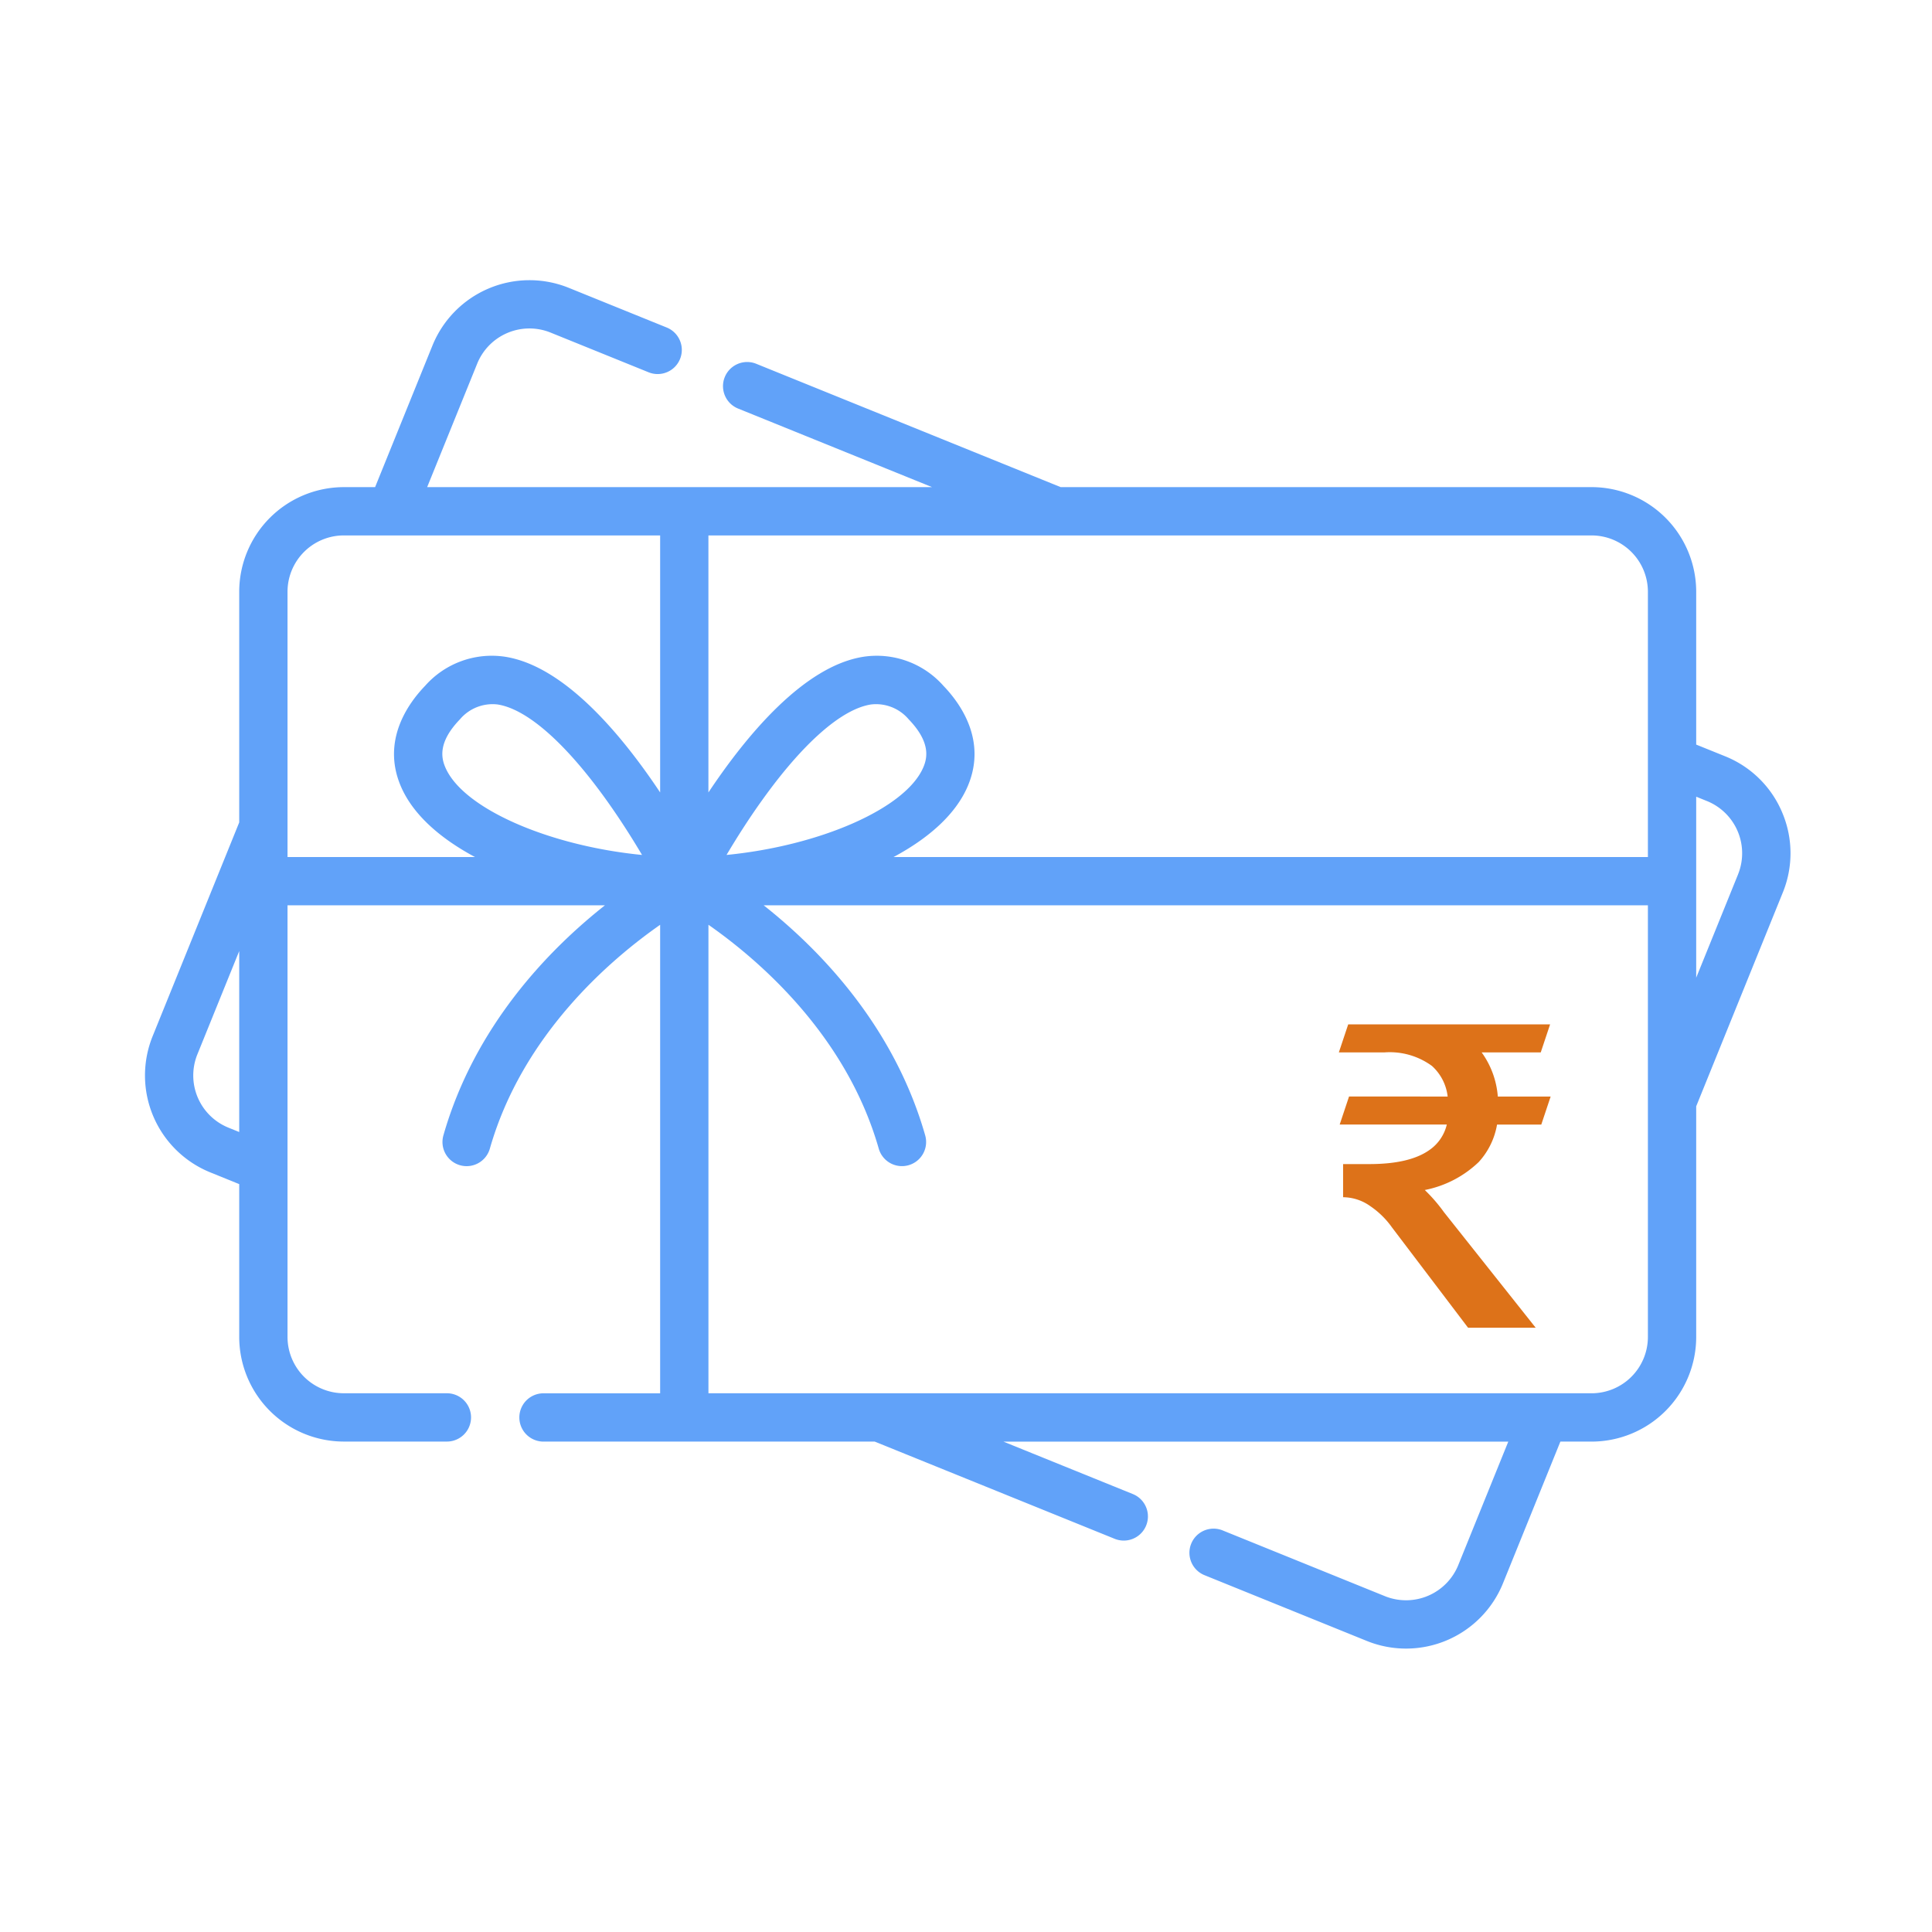<svg xmlns="http://www.w3.org/2000/svg" xmlns:xlink="http://www.w3.org/1999/xlink" width="200" height="200" viewBox="0 0 200 200">
  <defs>
    <clipPath id="clip-path">
      <rect id="Rectangle_23" data-name="Rectangle 23" width="200" height="200"/>
    </clipPath>
  </defs>
  <g id="Rewards" clip-path="url(#clip-path)">
    <g id="Group_224" data-name="Group 224" transform="translate(-3132 -1896)">
      <g id="gift-card-2" transform="translate(3147 1925)">
        <g id="Group_223" data-name="Group 223">
          <path id="Path_239" data-name="Path 239" d="M169.49,98.225a10.756,10.756,0,0,0-5.906-5.815l-2.995-1.21V75.376A10.841,10.841,0,0,0,149.76,64.547H94.8L63.283,51.779a2.5,2.5,0,1,0-1.878,4.634l20.079,8.134H29.218L34.4,51.761a5.835,5.835,0,0,1,7.591-3.214l10.15,4.112a2.5,2.5,0,1,0,1.878-4.634l-10.15-4.112a10.842,10.842,0,0,0-14.1,5.971l-5.94,14.664H20.592A10.841,10.841,0,0,0,9.763,75.376V99.254L.8,121.386a10.829,10.829,0,0,0,5.971,14.1L9.763,136.7v15.821A10.841,10.841,0,0,0,20.592,163.35H31.261a2.5,2.5,0,1,0,0-5H20.592a5.835,5.835,0,0,1-5.829-5.829V107.839H47.62c-5.772,4.56-13.473,12.448-16.72,23.814a2.5,2.5,0,1,0,4.808,1.373c3.372-11.806,12.49-19.583,17.629-23.172v48.5H41.262a2.5,2.5,0,0,0,0,5H75.55l24.843,10.064a2.5,2.5,0,0,0,1.878-4.634l-13.4-5.429h52.266l-5.179,12.786a5.836,5.836,0,0,1-7.591,3.214l-16.8-6.807a2.5,2.5,0,0,0-1.878,4.634l16.8,6.807a10.828,10.828,0,0,0,14.1-5.971l5.94-14.664h3.231a10.841,10.841,0,0,0,10.829-10.829v-23.88l8.965-22.131a10.761,10.761,0,0,0-.065-8.288ZM8.646,130.854a5.828,5.828,0,0,1-3.214-7.59l4.331-10.691v18.734ZM31.092,93.543c-.429-1.008-.736-2.619,1.522-4.961a4.424,4.424,0,0,1,3.878-1.538c3.023.455,7.014,3.95,11.239,9.839,1.468,2.046,2.746,4.078,3.732,5.741C41.88,101.686,32.92,97.844,31.092,93.543Zm22.245,2.611c-3.969-5.961-9.925-13.123-16.1-14.055a9.211,9.211,0,0,0-8.226,3.012c-1.8,1.866-4.518,5.7-2.524,10.388,1.24,2.917,4.04,5.39,7.682,7.339H14.763V75.376a5.835,5.835,0,0,1,5.829-5.829H53.337V96.154Zm102.252,56.369a5.835,5.835,0,0,1-5.829,5.829H58.337v-48.5c5.139,3.589,14.256,11.366,17.629,23.172a2.5,2.5,0,1,0,4.808-1.373c-3.247-11.366-10.948-19.254-16.72-23.814h91.535Zm-95.379-49.9c.977-1.647,2.241-3.658,3.7-5.691,4.238-5.919,8.241-9.431,11.274-9.888a4.424,4.424,0,0,1,3.88,1.538c2.258,2.343,1.95,3.954,1.522,4.961-1.828,4.3-10.79,8.143-20.371,9.08Zm95.379.216H77.5c3.642-1.949,6.442-4.423,7.682-7.34,1.994-4.691-.725-8.522-2.524-10.388A9.213,9.213,0,0,0,74.434,82.1c-6.172.932-12.128,8.093-16.1,14.055V69.548H149.76a5.835,5.835,0,0,1,5.829,5.829v27.461Zm9.331,1.8-4.331,10.691V96.593l1.117.453a5.829,5.829,0,0,1,3.213,7.591Z" transform="translate(0.001 -43.12)" fill="#61a2f9"/>
        </g>
      </g>
      <path id="Path_289" data-name="Path 289" d="M3.3-23.936l-.968,2.9H13.42a4.445,4.445,0,0,1-1.8,2.64Q9.57-16.94,5.412-16.94H2.684v3.432a4.89,4.89,0,0,1,2.816.924,8.8,8.8,0,0,1,2.244,2.2L15.62,0h7l-9.5-11.968a16.8,16.8,0,0,0-1.98-2.288,11.154,11.154,0,0,0,5.588-2.9,7.651,7.651,0,0,0,1.892-3.872H23.2l.968-2.9H18.7A8.955,8.955,0,0,0,17.028-28.5h6.116l.968-2.9H3.212l-.968,2.9H6.952a7.4,7.4,0,0,1,4.928,1.4,5.019,5.019,0,0,1,1.628,3.168Z" transform="translate(3268.353 2033.445)" fill="#dd7219"/>
    </g>
  </g>
</svg>
